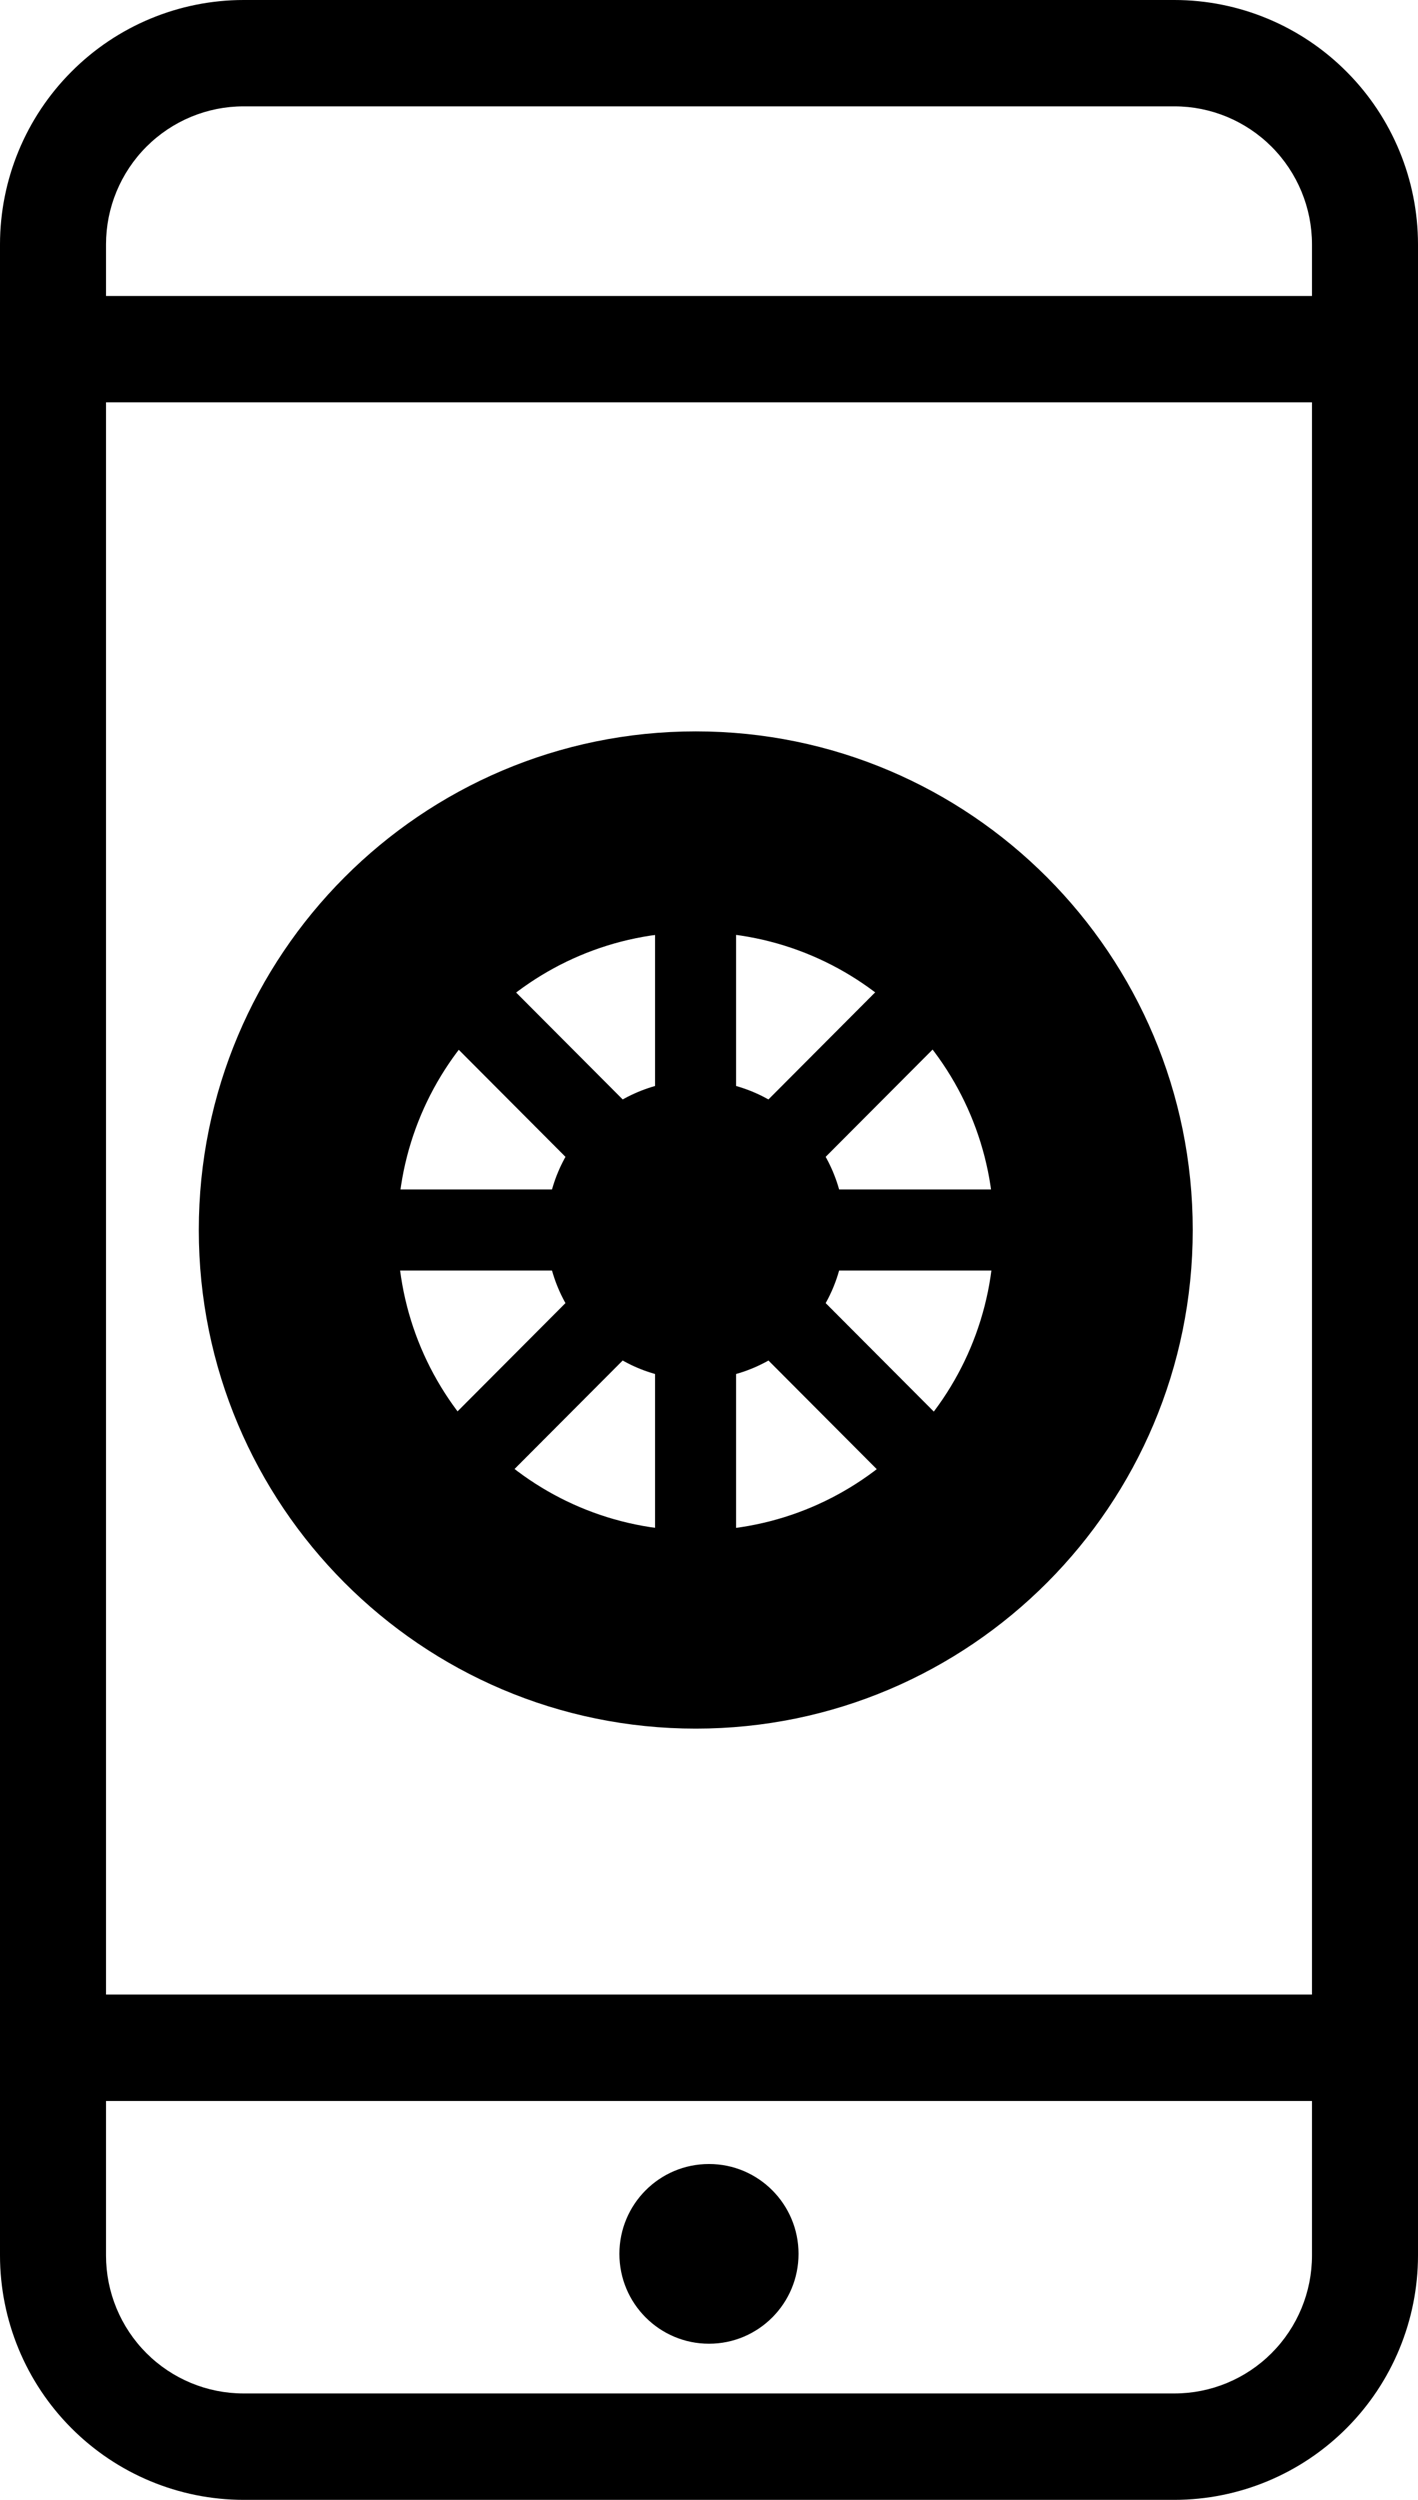 <svg width="21" height="37" viewBox="0 0 21 37" fill="none" xmlns="http://www.w3.org/2000/svg">
<path d="M17.393 0H3.607C2.651 0.001 1.734 0.382 1.058 1.061C0.381 1.739 0.001 2.658 0 3.617V33.383C0.001 34.342 0.381 35.261 1.058 35.939C1.734 36.617 2.651 36.999 3.607 37H17.393C18.349 36.999 19.266 36.617 19.942 35.939C20.619 35.261 20.999 34.342 21 33.383V3.617C20.999 2.658 20.619 1.739 19.942 1.061C19.266 0.382 18.349 0.001 17.393 0ZM1.57 5.955H19.43V29.521H1.57V5.955ZM3.607 1.574H17.393C17.933 1.574 18.451 1.79 18.833 2.173C19.215 2.556 19.43 3.076 19.43 3.617V4.381H1.57V3.617C1.57 3.076 1.785 2.556 2.167 2.173C2.549 1.79 3.067 1.574 3.607 1.574ZM17.393 35.425H3.607C3.067 35.425 2.549 35.21 2.167 34.827C1.785 34.444 1.57 33.925 1.57 33.383V31.096H19.43V33.383C19.43 33.925 19.215 34.444 18.833 34.827C18.451 35.21 17.933 35.425 17.393 35.425Z" fill="currentColor"/>
<path d="M10.5 34.689C11.232 34.689 11.826 34.094 11.826 33.359C11.826 32.624 11.232 32.029 10.5 32.029C9.767 32.029 9.173 32.624 9.173 33.359C9.173 34.094 9.767 34.689 10.5 34.689Z" fill="currentColor"/>
<path d="M5.886 18.205H14.717" stroke="currentColor" stroke-width="1.2" stroke-linecap="round" stroke-linejoin="round"/>
<path d="M7.179 21.335L13.423 15.074" stroke="currentColor" stroke-width="1.2" stroke-linecap="round" stroke-linejoin="round"/>
<path d="M10.301 22.633V13.777" stroke="currentColor" stroke-width="1.2" stroke-linecap="round" stroke-linejoin="round"/>
<path d="M13.423 21.335L7.179 15.074" stroke="currentColor" stroke-width="1.2" stroke-linecap="round" stroke-linejoin="round"/>
<path d="M10.301 20.419C11.521 20.419 12.509 19.428 12.509 18.205C12.509 16.982 11.521 15.991 10.301 15.991C9.082 15.991 8.093 16.982 8.093 18.205C8.093 19.428 9.082 20.419 10.301 20.419Z" fill="currentColor"/>
<path d="M10.304 10.825C6.24 10.825 2.944 14.129 2.944 18.205C2.944 22.28 6.24 25.585 10.304 25.585C14.368 25.585 17.664 22.28 17.664 18.205C17.664 14.129 14.368 10.825 10.304 10.825ZM10.304 22.654C7.865 22.654 5.888 20.671 5.888 18.225C5.888 15.78 7.865 13.797 10.304 13.797C12.743 13.797 14.72 15.78 14.72 18.225C14.72 20.671 12.743 22.654 10.304 22.654Z" fill="currentColor"/>
</svg>
